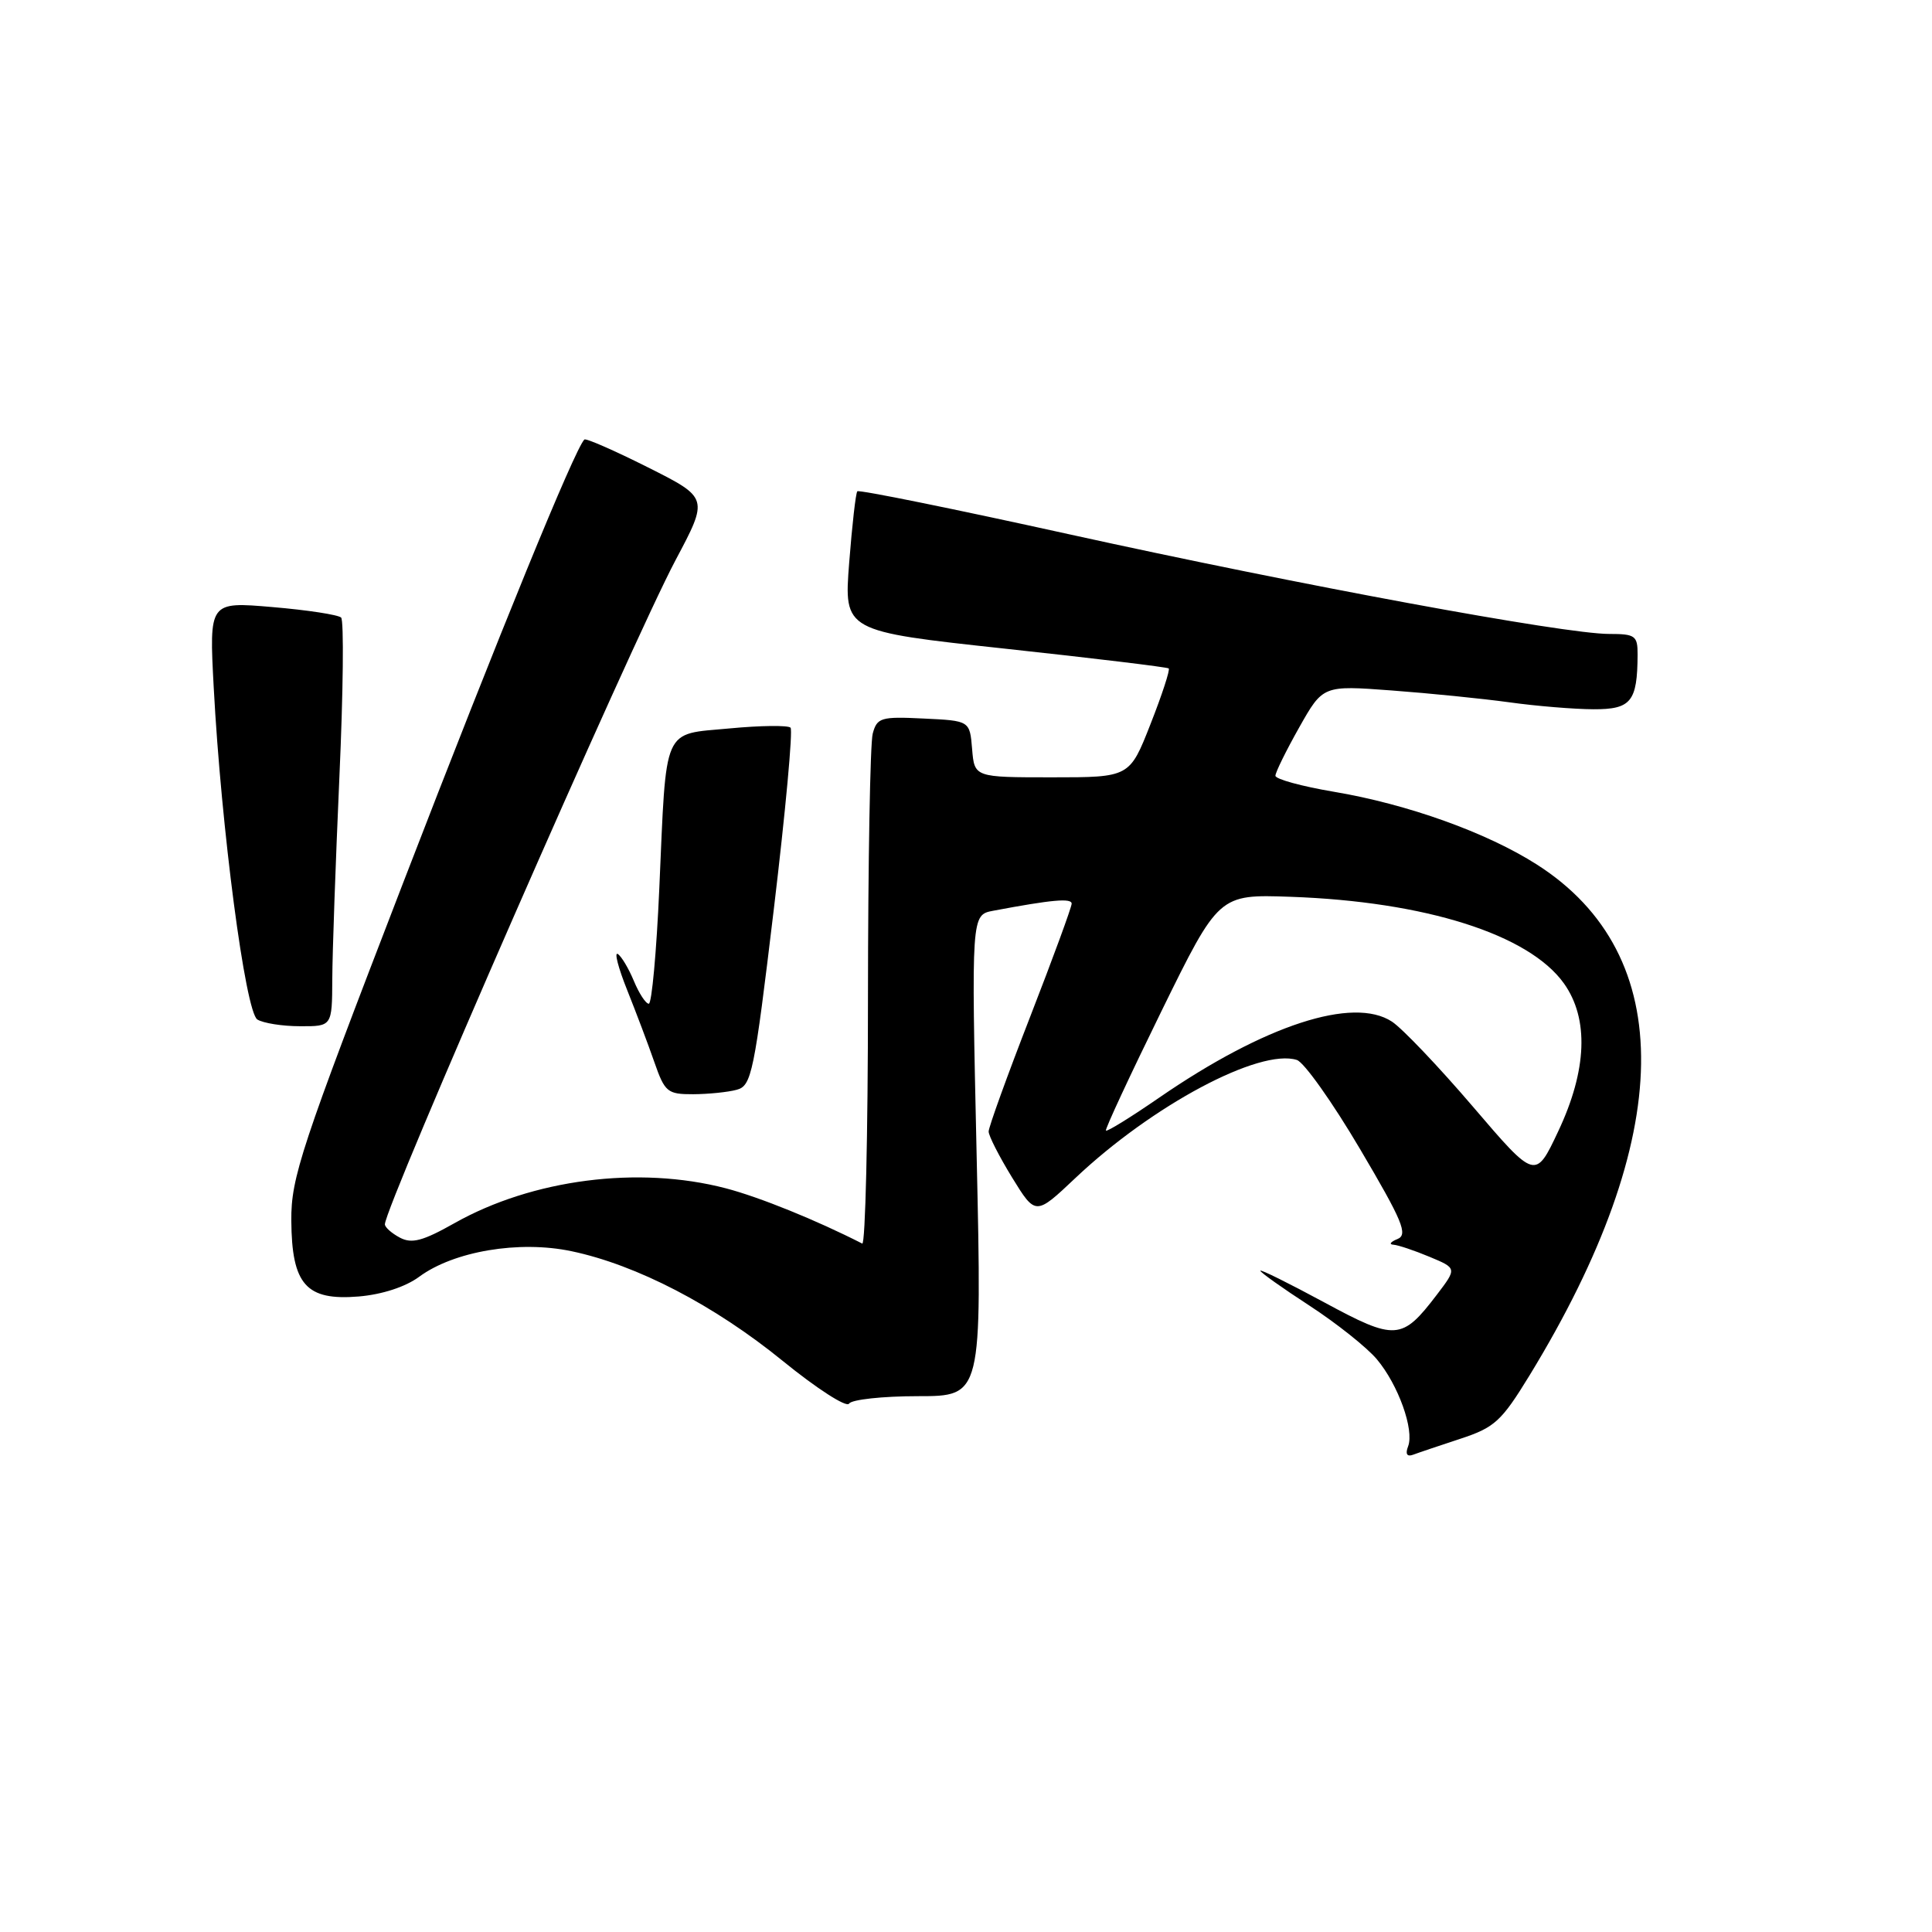 <?xml version="1.0" encoding="UTF-8" standalone="no"?>
<!DOCTYPE svg PUBLIC "-//W3C//DTD SVG 1.1//EN" "http://www.w3.org/Graphics/SVG/1.1/DTD/svg11.dtd" >
<svg xmlns="http://www.w3.org/2000/svg" xmlns:xlink="http://www.w3.org/1999/xlink" version="1.1" viewBox="0 0 256 256">
 <g >
 <path fill="currentColor"
d=" M 193.52 190.64 C 198.05 189.15 198.95 188.33 202.67 182.25 C 222.04 150.55 222.39 126.53 203.65 114.56 C 197.02 110.32 186.49 106.55 176.73 104.91 C 172.48 104.19 169.00 103.24 169.00 102.79 C 169.00 102.34 170.42 99.46 172.15 96.39 C 175.30 90.81 175.30 90.81 184.40 91.49 C 189.40 91.86 196.43 92.57 200.00 93.06 C 203.57 93.56 208.59 93.97 211.13 93.98 C 216.13 94.00 216.96 92.98 216.99 86.75 C 217.00 84.23 216.68 84.00 213.21 84.00 C 207.28 84.00 172.25 77.53 141.74 70.81 C 126.47 67.44 113.81 64.87 113.60 65.10 C 113.39 65.32 112.91 69.58 112.52 74.57 C 111.82 83.64 111.82 83.64 133.16 85.95 C 144.90 87.22 154.66 88.40 154.86 88.57 C 155.06 88.74 153.98 92.06 152.45 95.94 C 149.68 103.00 149.68 103.00 139.40 103.00 C 129.12 103.00 129.12 103.00 128.81 99.25 C 128.50 95.50 128.50 95.50 122.38 95.21 C 116.72 94.93 116.21 95.09 115.64 97.21 C 115.30 98.47 115.02 114.28 115.01 132.33 C 115.01 150.39 114.66 164.99 114.25 164.78 C 108.20 161.69 100.61 158.61 96.15 157.45 C 84.60 154.44 70.56 156.25 60.23 162.07 C 56.01 164.45 54.56 164.83 52.98 163.99 C 51.89 163.41 51.00 162.62 51.00 162.23 C 51.00 159.88 83.61 85.36 89.51 74.23 C 93.90 65.97 93.90 65.97 85.84 61.92 C 81.42 59.70 77.63 58.04 77.43 58.24 C 76.15 59.52 66.21 83.82 53.41 117.00 C 39.86 152.12 38.56 156.05 38.60 161.73 C 38.66 170.23 40.56 172.37 47.54 171.79 C 50.62 171.53 53.73 170.52 55.54 169.18 C 60.13 165.79 68.79 164.33 75.72 165.79 C 84.35 167.60 94.64 172.94 103.73 180.34 C 108.22 183.99 112.17 186.54 112.50 185.99 C 112.84 185.45 116.94 185.00 121.62 185.00 C 130.12 185.00 130.12 185.00 129.41 153.11 C 128.70 121.23 128.70 121.23 131.60 120.68 C 139.40 119.21 142.00 118.98 142.00 119.74 C 142.00 120.20 139.53 126.94 136.50 134.73 C 133.47 142.52 131.00 149.36 131.00 149.93 C 131.00 150.50 132.40 153.24 134.11 156.03 C 137.22 161.08 137.22 161.08 142.49 156.10 C 152.67 146.47 166.90 138.88 171.84 140.45 C 172.79 140.75 176.56 146.06 180.21 152.25 C 185.86 161.82 186.60 163.60 185.17 164.18 C 184.25 164.55 184.01 164.89 184.63 164.93 C 185.25 164.97 187.40 165.69 189.41 166.53 C 193.06 168.05 193.06 168.05 190.38 171.57 C 185.76 177.62 184.92 177.68 175.45 172.56 C 170.80 170.05 167.00 168.16 167.00 168.38 C 167.00 168.59 169.93 170.68 173.52 173.01 C 177.11 175.35 181.12 178.54 182.44 180.11 C 185.28 183.49 187.42 189.46 186.58 191.65 C 186.19 192.66 186.43 193.06 187.24 192.76 C 187.93 192.50 190.76 191.55 193.52 190.64 Z  M 97.62 144.40 C 99.59 143.88 99.93 142.23 102.54 120.43 C 104.08 107.55 105.08 96.74 104.75 96.42 C 104.42 96.09 100.78 96.13 96.67 96.52 C 87.70 97.36 88.32 95.95 87.36 117.75 C 86.99 126.14 86.36 133.00 85.97 133.00 C 85.57 133.00 84.68 131.64 83.99 129.98 C 83.30 128.32 82.34 126.71 81.86 126.41 C 81.37 126.11 81.93 128.26 83.10 131.18 C 84.27 134.11 85.90 138.41 86.71 140.75 C 88.09 144.71 88.44 145.00 91.84 144.99 C 93.85 144.98 96.45 144.72 97.62 144.40 Z  M 44.03 129.75 C 44.04 126.31 44.47 114.28 44.97 103.00 C 45.48 91.72 45.58 82.20 45.20 81.83 C 44.81 81.46 40.72 80.83 36.10 80.44 C 27.71 79.72 27.71 79.72 28.32 91.11 C 29.31 109.73 32.51 134.08 34.10 135.09 C 34.87 135.57 37.41 135.98 39.75 135.98 C 44.00 136.00 44.00 136.00 44.03 129.75 Z  M 195.18 146.65 C 190.64 141.34 185.80 136.26 184.44 135.37 C 179.30 132.00 167.58 135.83 153.65 145.41 C 149.88 148.01 146.68 149.99 146.54 149.81 C 146.40 149.64 149.71 142.53 153.89 134.00 C 161.50 118.50 161.50 118.50 171.00 118.83 C 188.88 119.46 202.59 123.81 207.23 130.31 C 210.56 134.99 210.30 141.80 206.47 149.91 C 203.45 156.32 203.45 156.32 195.18 146.65 Z "/>
</g>
</svg>